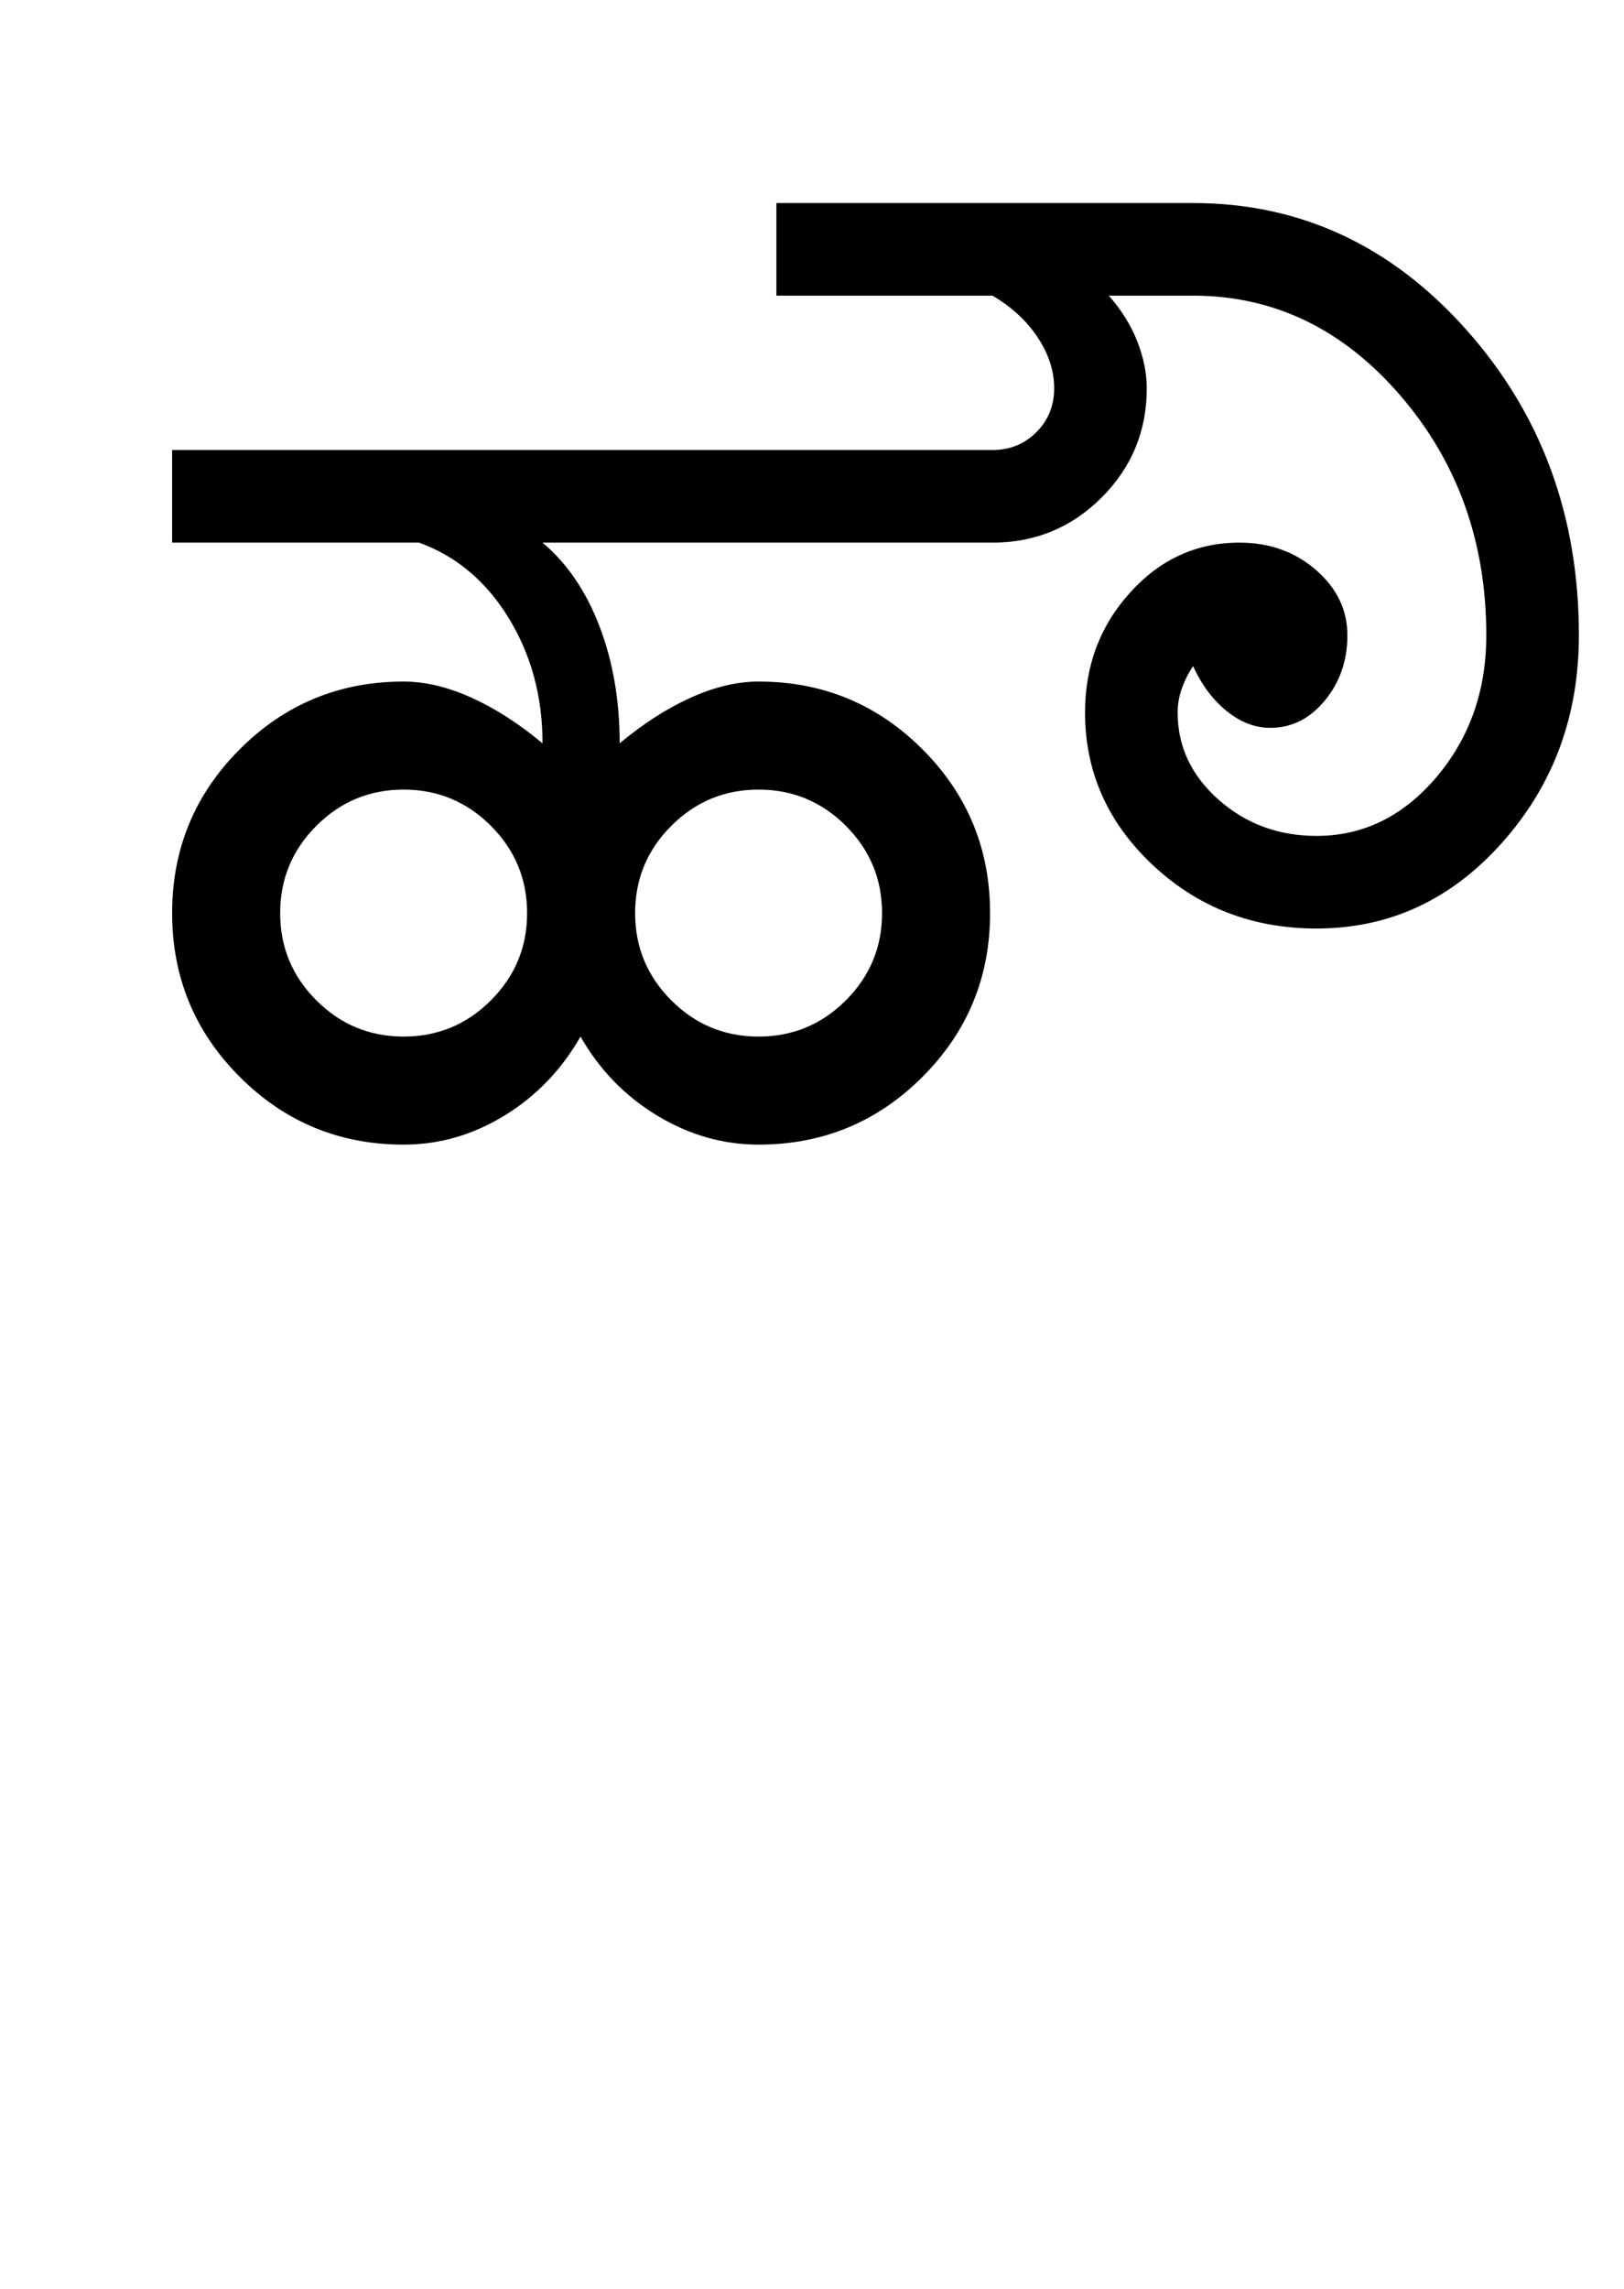 <?xml version="1.0" encoding="UTF-8"?>
<svg xmlns="http://www.w3.org/2000/svg" xmlns:xlink="http://www.w3.org/1999/xlink" width="342pt" height="482pt" viewBox="0 0 342 482" version="1.1">
<defs>
<g>
<symbol overflow="visible" id="glyph0-0">
<path style="stroke:none;" d="M 25 0 L 25 -175 L 175 -175 L 175 0 Z M 37.5 -12.5 L 162.5 -12.5 L 162.5 -162.5 L 37.5 -162.5 Z M 37.5 -12.5 "/>
</symbol>
<symbol overflow="visible" id="glyph0-1">
<path style="stroke:none;" d="M 43 -48.75 C 43 -41.582 45.539 -35.457 50.625 -30.375 C 55.707 -25.289 61.832 -22.75 69 -22.75 C 76.164 -22.75 82.289 -25.289 87.375 -30.375 C 92.457 -35.457 95 -41.582 95 -48.75 C 95 -55.914 92.457 -62.039 87.375 -67.125 C 82.289 -72.207 76.164 -74.75 69 -74.75 C 61.832 -74.75 55.707 -72.207 50.625 -67.125 C 45.539 -62.039 43 -55.914 43 -48.75 Z M 117.75 -48.75 C 117.75 -41.582 120.289 -35.457 125.375 -30.375 C 130.457 -25.289 136.582 -22.75 143.75 -22.75 C 150.914 -22.75 157.039 -25.289 162.125 -30.375 C 167.207 -35.457 169.75 -41.582 169.75 -48.75 C 169.75 -55.914 167.207 -62.039 162.125 -67.125 C 157.039 -72.207 150.914 -74.75 143.75 -74.75 C 136.582 -74.75 130.457 -72.207 125.375 -67.125 C 120.289 -62.039 117.75 -55.914 117.75 -48.75 Z M 72.25 -126.75 L 20.25 -126.75 L 20.25 -146.25 L 193 -146.25 C 196.664 -146.25 199.75 -147.5 202.25 -150 C 204.75 -152.5 206 -155.582 206 -159.25 C 206 -162.914 204.832 -166.5 202.5 -170 C 200.164 -173.5 197 -176.414 193 -178.75 L 147.5 -178.75 L 147.5 -198.25 L 235.25 -198.25 C 257.75 -198.25 276.914 -189.375 292.75 -171.625 C 308.582 -153.875 316.5 -132.414 316.5 -107.25 C 316.5 -90.25 311.125 -75.707 300.375 -63.625 C 289.625 -51.539 276.582 -45.5 261.25 -45.5 C 247.75 -45.5 236.25 -49.957 226.75 -58.875 C 217.25 -67.789 212.5 -78.5 212.5 -91 C 212.5 -100.832 215.664 -109.25 222 -116.25 C 228.332 -123.25 236 -126.75 245 -126.75 C 251.332 -126.75 256.707 -124.832 261.125 -121 C 265.539 -117.164 267.75 -112.582 267.75 -107.25 C 267.75 -101.914 266.164 -97.332 263 -93.5 C 259.832 -89.664 256 -87.75 251.5 -87.75 C 248.332 -87.75 245.289 -88.914 242.375 -91.25 C 239.457 -93.582 237.082 -96.75 235.25 -100.75 C 234.25 -99.25 233.457 -97.664 232.875 -96 C 232.289 -94.332 232 -92.664 232 -91 C 232 -83.832 234.875 -77.707 240.625 -72.625 C 246.375 -67.539 253.25 -65 261.25 -65 C 271.082 -65 279.5 -69.125 286.5 -77.375 C 293.5 -85.625 297 -95.582 297 -107.25 C 297 -126.914 290.957 -143.75 278.875 -157.75 C 266.789 -171.75 252.25 -178.75 235.25 -178.75 L 217.5 -178.75 C 220.164 -175.75 222.164 -172.539 223.5 -169.125 C 224.832 -165.707 225.5 -162.414 225.5 -159.25 C 225.5 -150.25 222.332 -142.582 216 -136.25 C 209.664 -129.914 202 -126.75 193 -126.75 L 98.25 -126.75 C 103.414 -122.414 107.414 -116.539 110.25 -109.125 C 113.082 -101.707 114.5 -93.5 114.5 -84.5 C 119.5 -88.664 124.5 -91.875 129.5 -94.125 C 134.5 -96.375 139.25 -97.5 143.75 -97.5 C 157.25 -97.5 168.75 -92.75 178.25 -83.25 C 187.75 -73.75 192.5 -62.25 192.5 -48.75 C 192.5 -35.25 187.75 -23.75 178.25 -14.25 C 168.75 -4.75 157.25 0 143.75 0 C 136.25 0 129.125 -2.039 122.375 -6.125 C 115.625 -10.207 110.25 -15.75 106.25 -22.75 C 102.25 -15.75 96.914 -10.207 90.25 -6.125 C 83.582 -2.039 76.5 0 69 0 C 55.5 0 44 -4.75 34.5 -14.25 C 25 -23.75 20.25 -35.25 20.25 -48.75 C 20.25 -62.25 25 -73.75 34.5 -83.25 C 44 -92.75 55.5 -97.5 69 -97.5 C 73.5 -97.5 78.25 -96.375 83.25 -94.125 C 88.25 -91.875 93.25 -88.664 98.25 -84.5 C 98.25 -94.332 95.875 -103.125 91.125 -110.875 C 86.375 -118.625 80.082 -123.914 72.25 -126.75 Z M 72.25 -126.75 "/>
</symbol>
</g>
</defs>
<g id="surface1">
<rect x="0" y="0" width="342" height="482" style="fill:rgb(100%,100%,100%);fill-opacity:1;stroke:none;"/>
<g style="fill:rgb(0%,0%,0%);fill-opacity:1;">
  <use xlink:href="#glyph0-1" x="16" y="241"/>
</g>
</g>
</svg>
